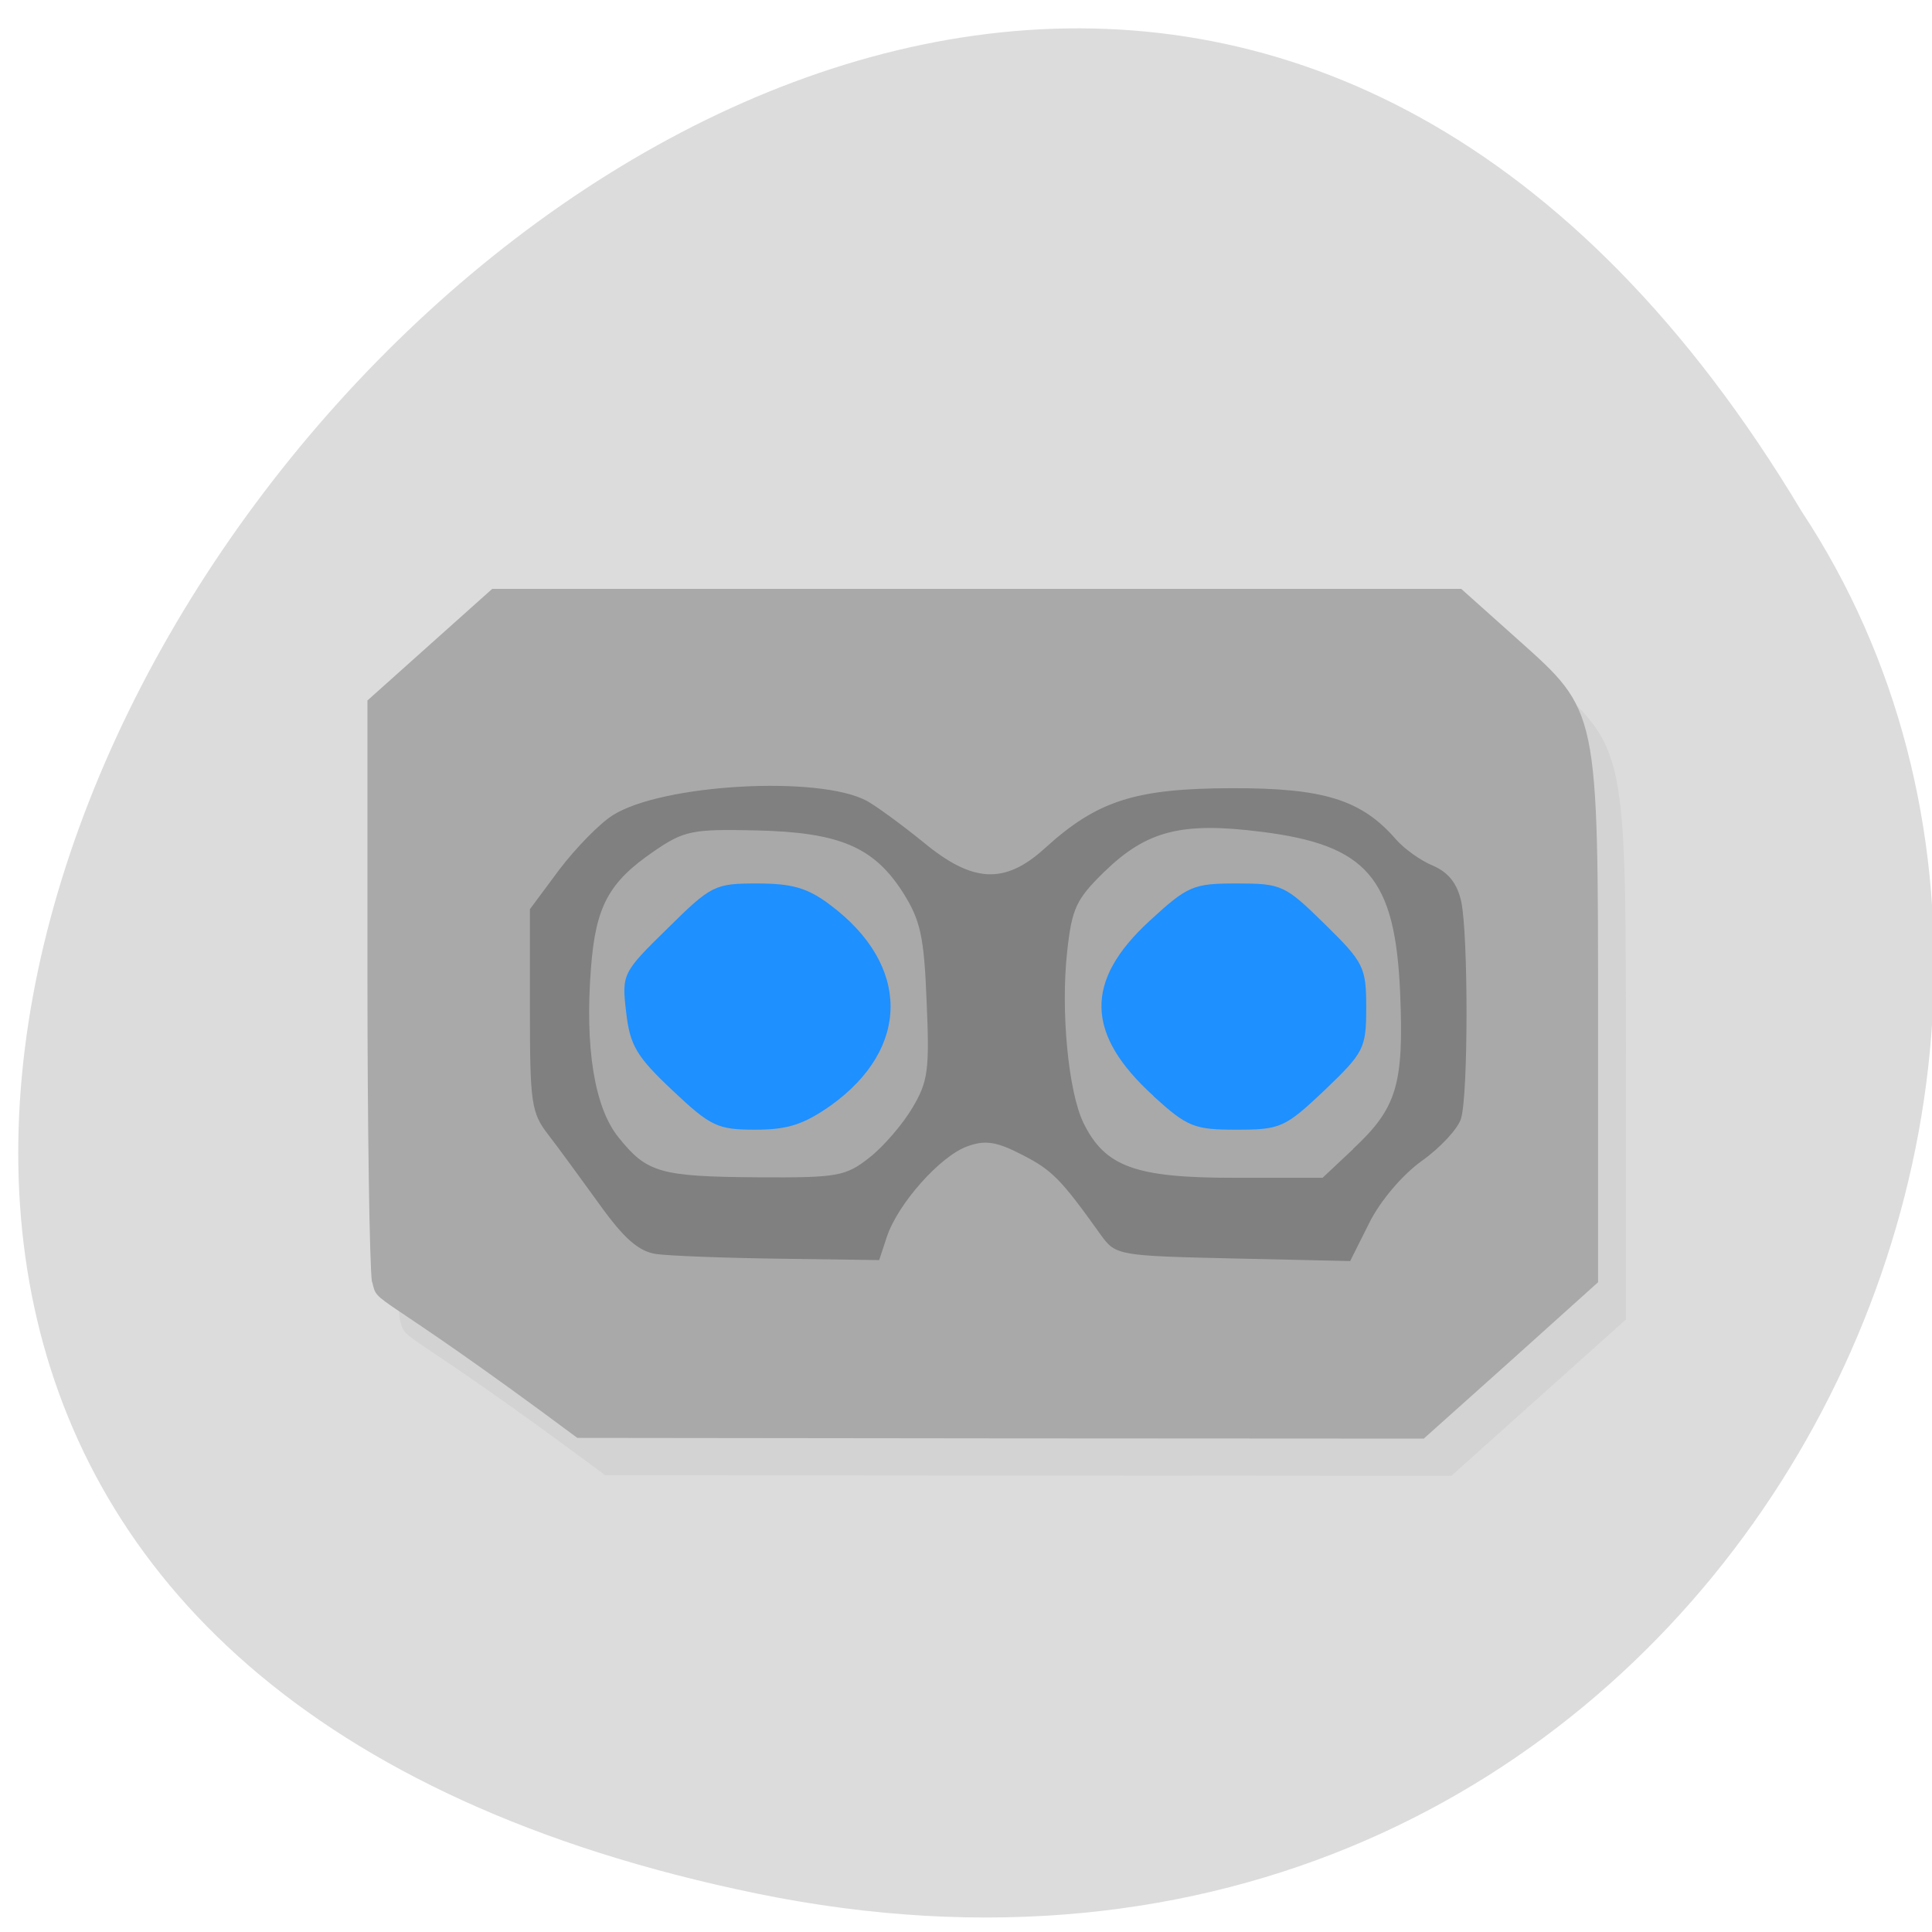 
<svg xmlns="http://www.w3.org/2000/svg" xmlns:xlink="http://www.w3.org/1999/xlink" width="32px" height="32px" viewBox="0 0 32 32" version="1.1">
<g id="surface1">
<path style=" stroke:none;fill-rule:nonzero;fill:rgb(86.275%,86.275%,86.275%);fill-opacity:1;" d="M 12.535 31.363 C -17.199 25.254 14.723 -16.777 29.84 8.469 C 36.316 18.277 27.832 34.504 12.535 31.363 Z M 12.535 31.363 "/>
<path style=" stroke:none;fill-rule:nonzero;fill:rgb(82.745%,82.745%,82.745%);fill-opacity:1;" d="M 6.621 21.848 C 6.582 21.574 6.543 19.293 6.543 16.785 L 6.543 12.219 L 7.578 11.297 L 8.613 10.371 L 24.66 10.371 L 25.59 11.199 C 26.941 12.41 26.93 12.336 26.93 17.641 L 26.93 21.855 L 24.039 24.445 L 10.023 24.434 C 6.582 21.871 6.723 22.262 6.621 21.848 Z M 6.621 21.848 "/>
<path style=" stroke:none;fill-rule:nonzero;fill:rgb(66.275%,66.275%,66.275%);fill-opacity:1;" d="M 6.16 21.23 C 6.121 20.953 6.086 18.676 6.086 16.168 L 6.086 11.602 L 7.121 10.676 L 8.152 9.754 L 24.203 9.754 L 25.129 10.582 C 26.484 11.793 26.469 11.719 26.469 17.02 L 26.469 21.238 L 25.027 22.535 L 23.582 23.828 L 16.574 23.824 L 9.562 23.816 C 6.121 21.254 6.262 21.645 6.164 21.23 Z M 6.16 21.23 "/>
<path style=" stroke:none;fill-rule:nonzero;fill:rgb(50.196%,50.196%,50.196%);fill-opacity:1;" d="M 10.863 20.77 C 10.574 20.723 10.336 20.516 9.922 19.938 C 9.617 19.516 9.238 18.996 9.074 18.785 C 8.801 18.43 8.777 18.262 8.777 16.73 L 8.777 15.059 L 9.262 14.406 C 9.535 14.047 9.93 13.641 10.148 13.504 C 10.965 12.984 13.574 12.84 14.359 13.266 C 14.52 13.355 14.941 13.664 15.293 13.949 C 16.113 14.629 16.645 14.652 17.309 14.047 C 18.172 13.262 18.801 13.059 20.402 13.055 C 21.926 13.051 22.551 13.246 23.121 13.902 C 23.254 14.055 23.527 14.254 23.738 14.34 C 23.996 14.453 24.137 14.637 24.203 14.934 C 24.32 15.492 24.32 18.137 24.199 18.527 C 24.152 18.691 23.859 19.008 23.551 19.227 C 23.23 19.457 22.863 19.887 22.68 20.254 L 22.363 20.887 L 20.426 20.844 C 18.527 20.801 18.48 20.793 18.238 20.461 C 17.574 19.531 17.43 19.383 16.934 19.129 C 16.504 18.906 16.316 18.879 16.02 18.988 C 15.574 19.148 14.875 19.934 14.691 20.48 L 14.562 20.871 L 12.91 20.848 C 12 20.836 11.082 20.801 10.863 20.77 Z M 14.402 19.172 C 14.637 18.988 14.957 18.613 15.113 18.348 C 15.371 17.914 15.398 17.723 15.348 16.59 C 15.305 15.504 15.246 15.246 14.957 14.785 C 14.473 14.027 13.906 13.785 12.52 13.754 C 11.465 13.73 11.328 13.758 10.828 14.102 C 10.082 14.613 9.867 15.012 9.789 16.027 C 9.684 17.355 9.848 18.352 10.246 18.84 C 10.715 19.426 10.934 19.488 12.551 19.5 C 13.871 19.508 14.008 19.484 14.402 19.172 Z M 22.41 19.031 C 23.137 18.352 23.254 17.965 23.191 16.449 C 23.109 14.539 22.645 13.996 20.891 13.777 C 19.57 13.609 18.992 13.758 18.289 14.441 C 17.824 14.895 17.754 15.047 17.676 15.758 C 17.566 16.742 17.695 18.082 17.945 18.598 C 18.301 19.324 18.801 19.508 20.434 19.508 L 21.906 19.508 L 22.414 19.031 Z M 22.41 19.031 "/>
<path style=" stroke:none;fill-rule:nonzero;fill:rgb(11.765%,56.471%,100%);fill-opacity:1;" d="M 11.137 18.059 C 10.543 17.5 10.434 17.316 10.371 16.766 C 10.297 16.133 10.309 16.109 11.055 15.379 C 11.781 14.66 11.84 14.633 12.543 14.633 C 13.121 14.633 13.379 14.707 13.75 14.988 C 15.082 15.984 15.082 17.363 13.762 18.309 C 13.312 18.625 13.047 18.711 12.512 18.711 C 11.887 18.711 11.773 18.66 11.137 18.059 Z M 11.137 18.059 "/>
<path style=" stroke:none;fill-rule:nonzero;fill:rgb(11.765%,56.471%,100%);fill-opacity:1;" d="M 19.109 18.156 C 17.977 17.129 17.957 16.25 19.039 15.254 C 19.676 14.668 19.762 14.633 20.488 14.633 C 21.227 14.633 21.285 14.66 21.941 15.305 C 22.59 15.941 22.629 16.02 22.629 16.691 C 22.629 17.367 22.59 17.434 21.938 18.059 C 21.281 18.68 21.207 18.711 20.48 18.711 C 19.781 18.711 19.668 18.668 19.105 18.156 Z M 19.109 18.156 "/>
</g>
</svg>
